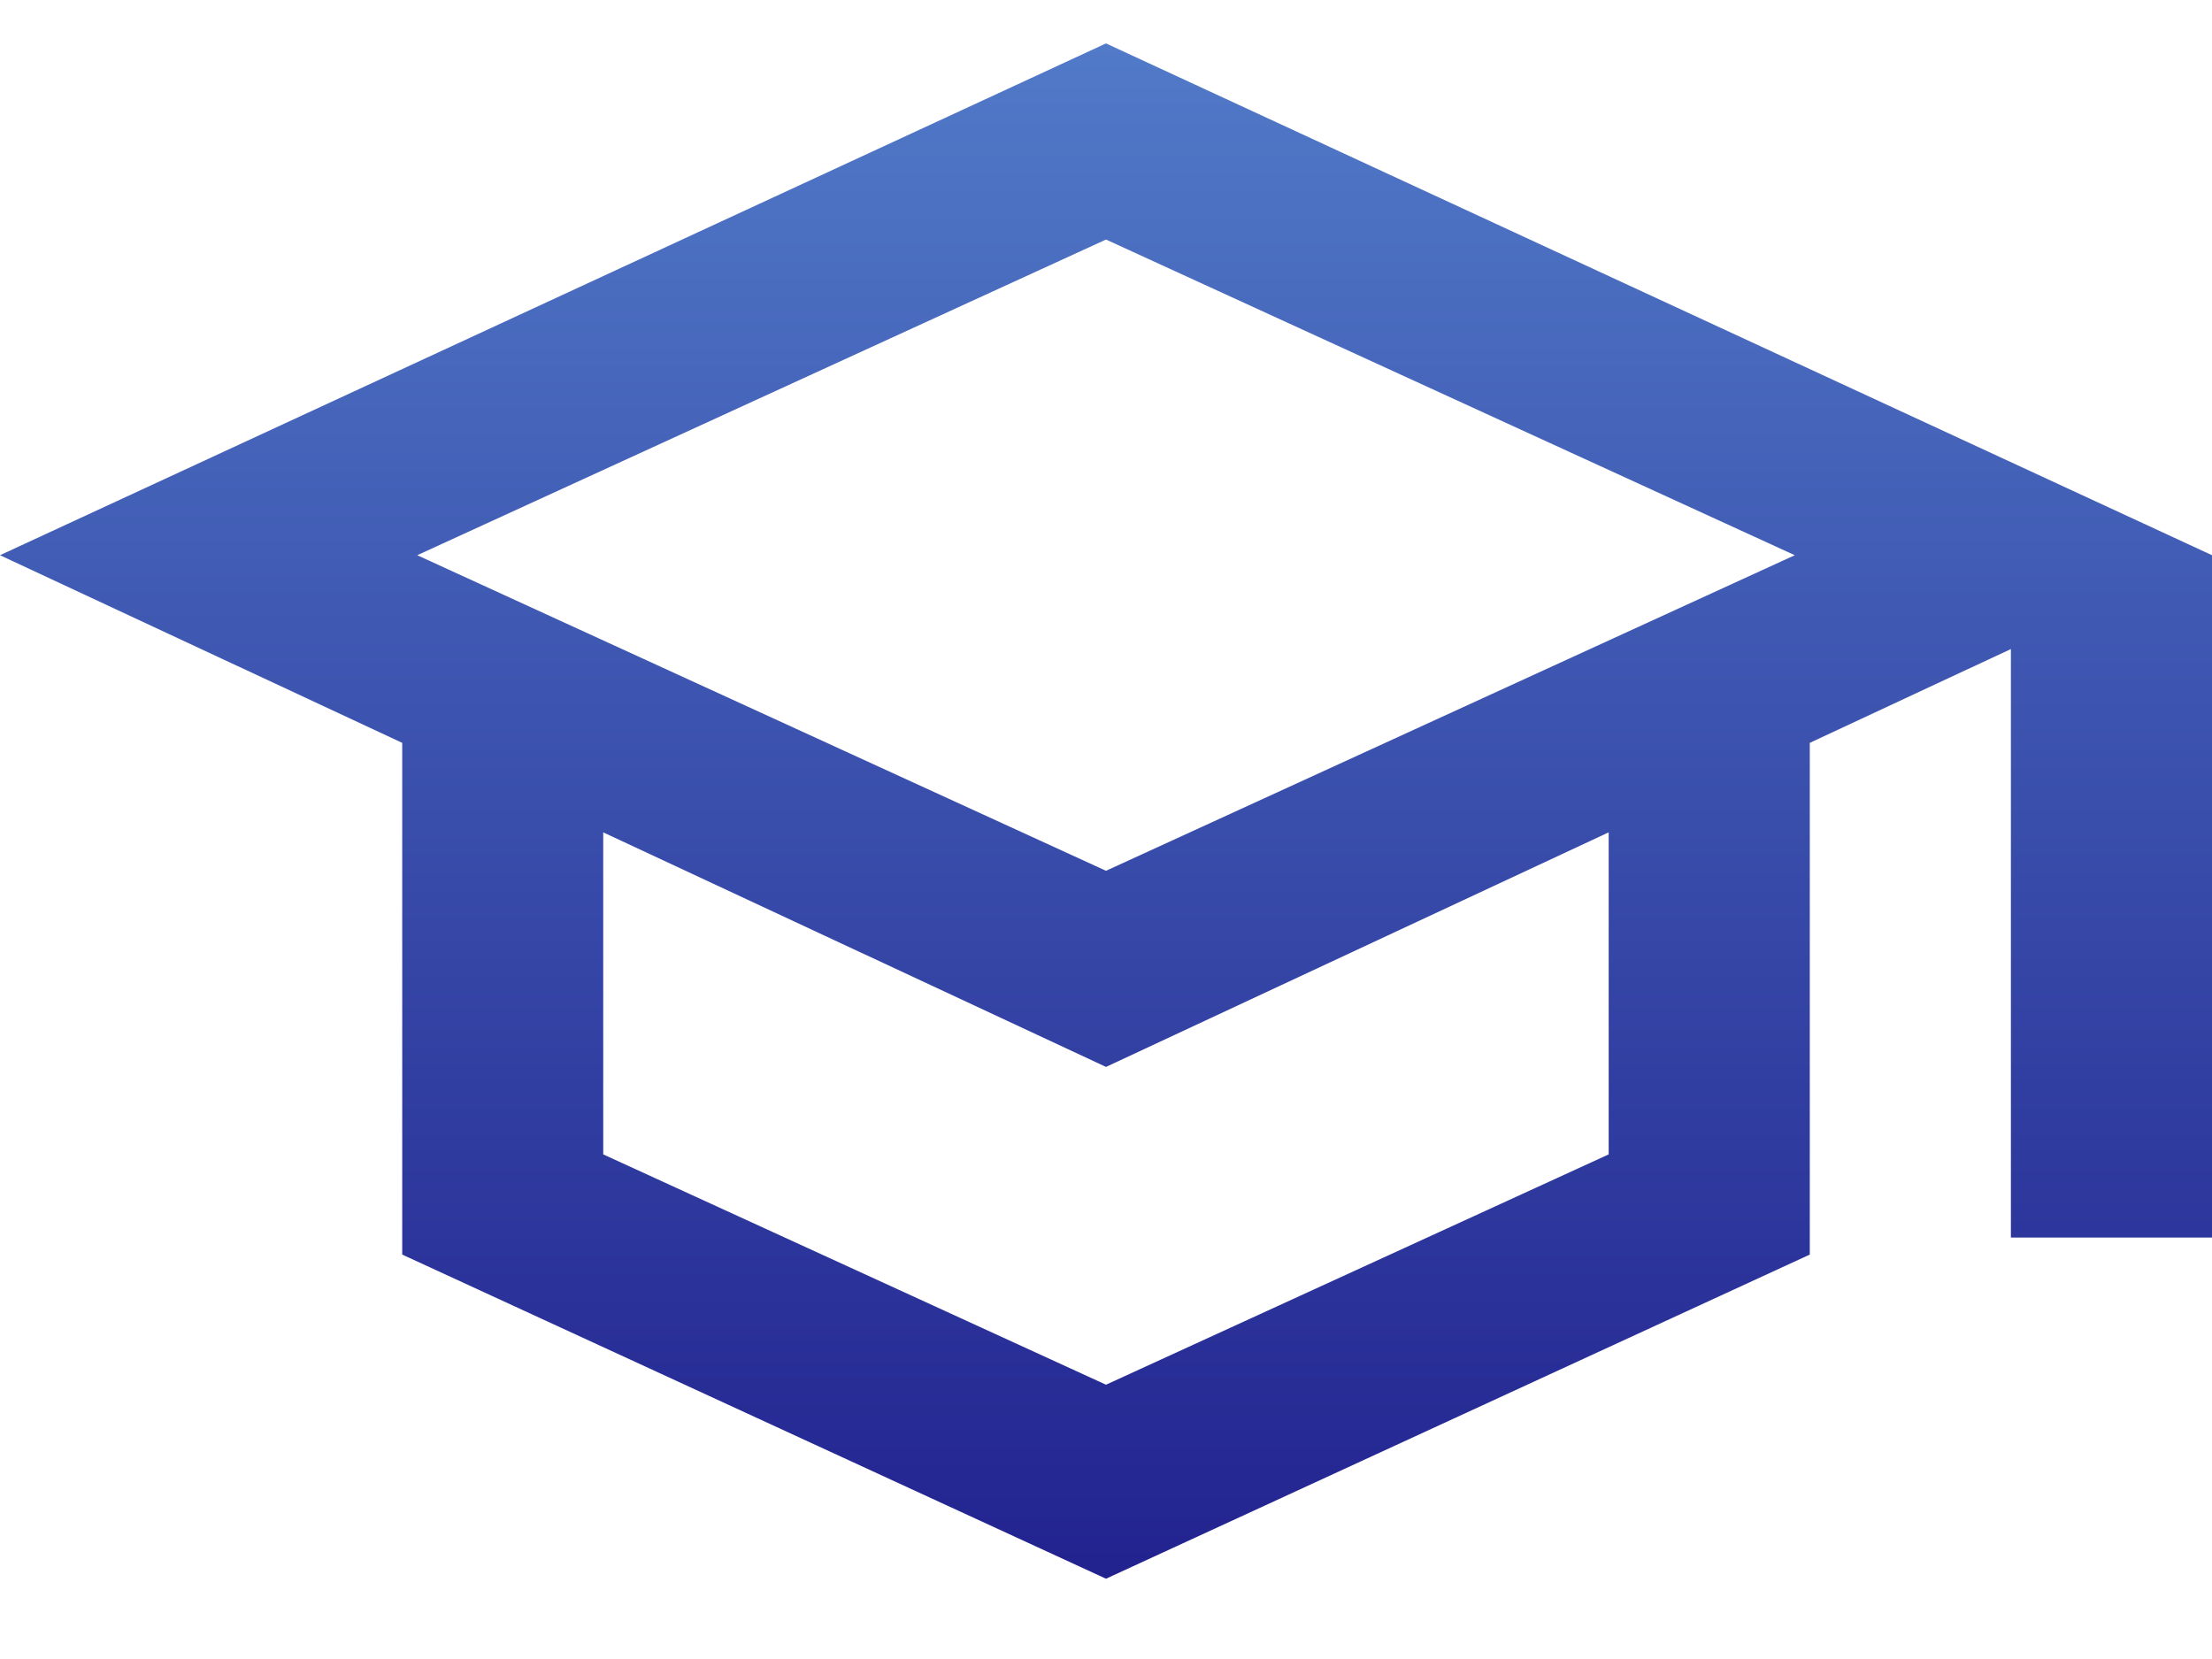 <svg width="24" height="18" viewBox="0 0 24 18" fill="none" xmlns="http://www.w3.org/2000/svg">
<path d="M12 17.129L4.364 13.612V8.06L0 6.024L12 0.471L24 6.024V13.427H21.818V7.042L19.636 8.06V13.612L12 17.129ZM12 9.448L19.473 6.024L12 2.599L4.527 6.024L12 9.448ZM12 15.024L17.454 12.525V9.031L12 11.576L6.545 9.031V12.525L12 15.024Z" fill="url(#paint0_linear_23_56)"/>
<defs>
<linearGradient id="paint0_linear_23_56" x1="12" y1="0.471" x2="12" y2="17.129" gradientUnits="userSpaceOnUse">
<stop stop-color="#517AC8"/>
<stop offset="1" stop-color="#22228F"/>
</linearGradient>
</defs>
</svg>
